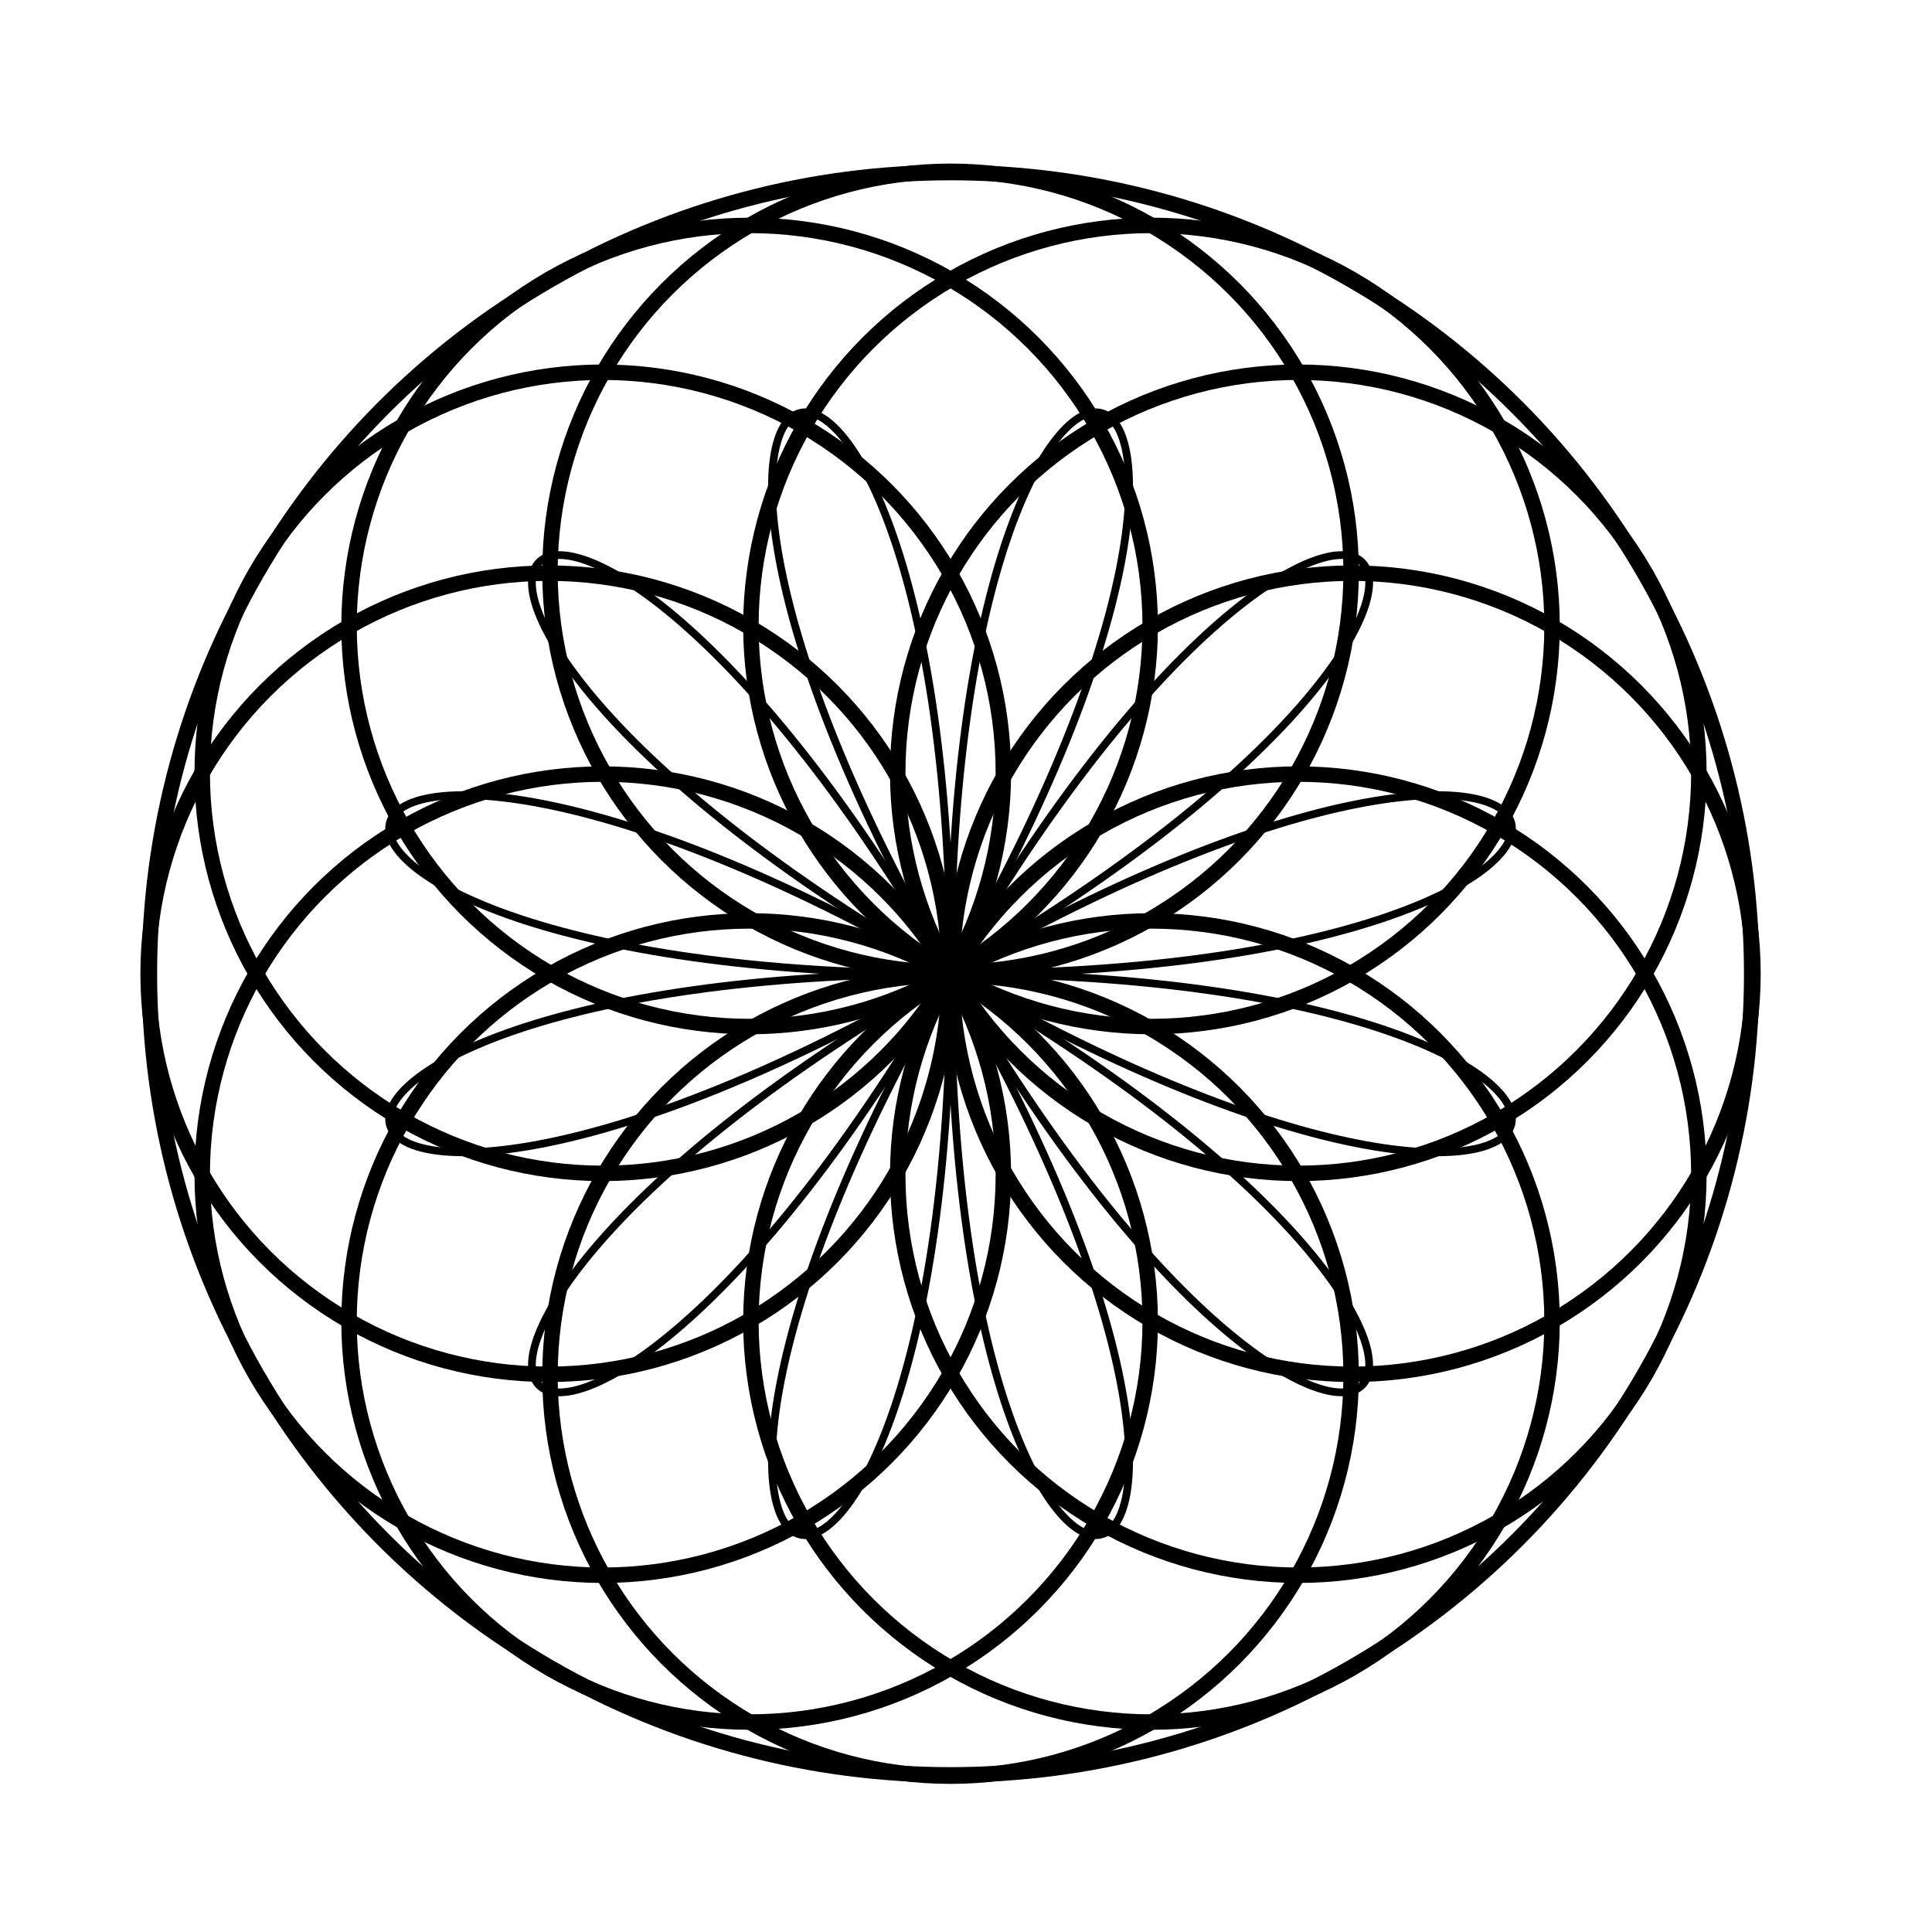 <svg width="500" height="500" viewbox = "0 0 500 500"  xmlns="http://www.w3.org/2000/svg">

<!--
<json>
{
    "imgurl": "",
    "imgw": 2,
    "imgleft": -1,
    "imgtop": -1,
    "imgangle": 0,
    "svgwidth": 500,
    "svgheight": 500,
    "unit": 121.00000000000004,
    "x0": 664.8223140495868,
    "y0": 401.0227400204384,
    "x0rel": -19.177685950413206,
    "y0rel": 2.022740020438391,
    "glyph": "0336,0336,0336,0336,0336,0333,0333,0333,0333,0337,0337,0337,0337,0337,0211,0211,0211,0211,0306,0350,0366,0335,0367,0366,0335,0367,0366,0335,0367,0366,0335,0367,0366,0335,0367,0366,0335,0367,0366,0335,0367,0366,0335,0367,0366,0335,0367,0366,0335,0367,0366,0335,0367,0366,0335,0367,0335,0335,0335,0335,0335,0335,0335,0335,0335,0335,0335,0335,0336,0330,0341,0331,0335,0330,0341,0331,0335,0330,0341,0331,0335,0330,0341,0331,0335,0330,0341,0331,0335,0330,0341,0331,0335,0330,0341,0331,0335,0330,0341,0331,0335,0330,0341,0331,0335,0330,0341,0331,0335,0330,0341,0331,0335,0330,0341,0331,0335,0337,0341,",
    "table": []
}
</json>
-->
<path    d = "M246,252 C246,45 350,72 246,252" fill = "none" stroke-width = "2" stroke = "black" /><path    d = "M246,252 C350,72 426,148 246,252" fill = "none" stroke-width = "2" stroke = "black" /><path    d = "M246,252 C426,148 453,252 246,252" fill = "none" stroke-width = "2" stroke = "black" /><path    d = "M246,252 C453,252 426,356 246,252" fill = "none" stroke-width = "2" stroke = "black" /><path    d = "M246,252 C426,356 350,432 246,252" fill = "none" stroke-width = "2" stroke = "black" /><path    d = "M246,252 C350,432 246,459 246,252" fill = "none" stroke-width = "2" stroke = "black" /><path    d = "M246,252 C246,459 142,432 246,252" fill = "none" stroke-width = "2" stroke = "black" /><path    d = "M246,252 C142,432 66,356 246,252" fill = "none" stroke-width = "2" stroke = "black" /><path    d = "M246,252 C66,356 39,252 246,252" fill = "none" stroke-width = "2" stroke = "black" /><path    d = "M246,252 C39,252 66,148 246,252" fill = "none" stroke-width = "2" stroke = "black" /><path    d = "M246,252 C66,148 142,72 246,252" fill = "none" stroke-width = "2" stroke = "black" /><path    d = "M246,252 C142,72 246,45 246,252" fill = "none" stroke-width = "2" stroke = "black" />    <circle cx="246" cy = "148" r = "103.668" stroke = "black" stroke-width = "4" fill = "none" />
    <circle cx="298" cy = "162" r = "103.668" stroke = "black" stroke-width = "4" fill = "none" />
    <circle cx="336" cy = "200" r = "103.668" stroke = "black" stroke-width = "4" fill = "none" />
    <circle cx="350" cy = "252" r = "103.668" stroke = "black" stroke-width = "4" fill = "none" />
    <circle cx="336" cy = "304" r = "103.668" stroke = "black" stroke-width = "4" fill = "none" />
    <circle cx="298" cy = "342" r = "103.668" stroke = "black" stroke-width = "4" fill = "none" />
    <circle cx="246" cy = "356" r = "103.668" stroke = "black" stroke-width = "4" fill = "none" />
    <circle cx="194" cy = "342" r = "103.668" stroke = "black" stroke-width = "4" fill = "none" />
    <circle cx="156" cy = "304" r = "103.668" stroke = "black" stroke-width = "4" fill = "none" />
    <circle cx="142" cy = "252" r = "103.668" stroke = "black" stroke-width = "4" fill = "none" />
    <circle cx="156" cy = "200" r = "103.668" stroke = "black" stroke-width = "4" fill = "none" />
    <circle cx="194" cy = "162" r = "103.668" stroke = "black" stroke-width = "4" fill = "none" />
    <circle cx="246" cy = "252" r = "207.337" stroke = "black" stroke-width = "4" fill = "none" />
</svg>